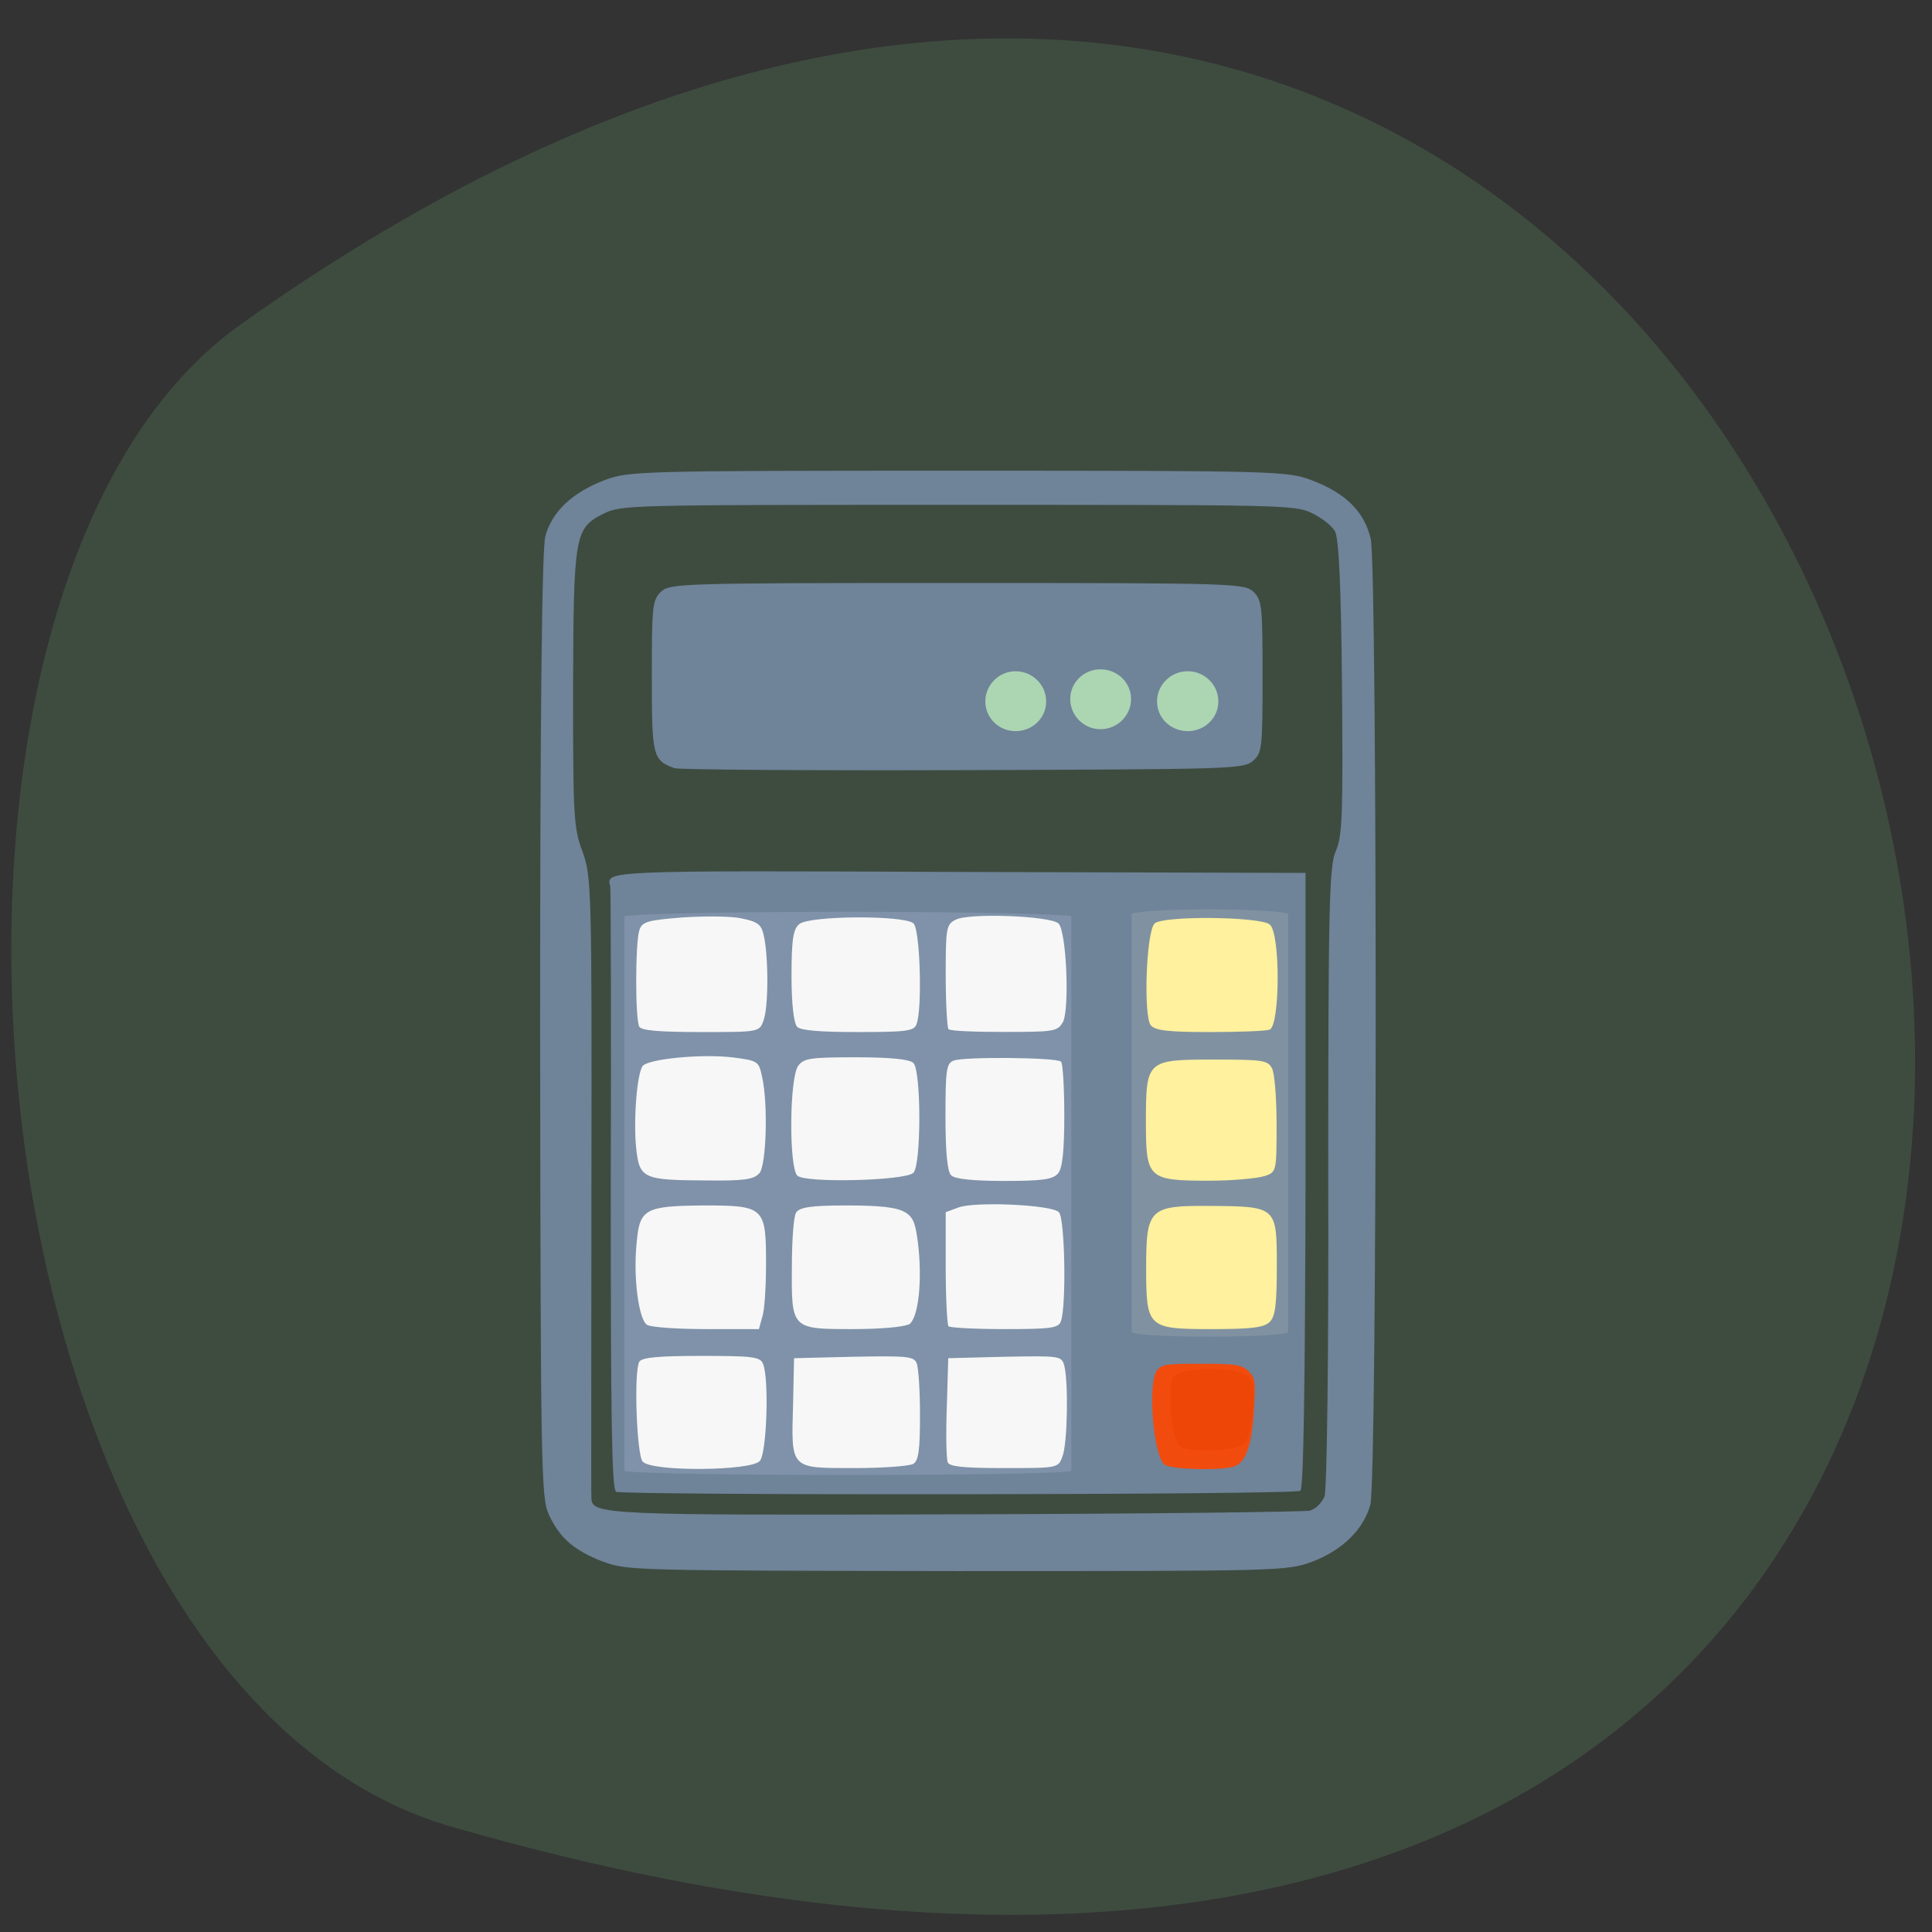 <svg xmlns="http://www.w3.org/2000/svg" viewBox="0 0 16 16"><rect x="0" y="0" width="16" height="16" fill="#333333" stroke="none"/><path d="m 3.781 15.14 c 19.297 5.531 13.05 -23.05 -1.809 -12.438 c -3.109 2.25 -2.258 11.328 1.809 12.438" fill="#3e4c40"/><path d="m 7.02 7.551 c 1.023 0 1.852 0.02 1.852 0.039 v 4.59 c 0 0.02 -0.828 0.035 -1.852 0.035 c -1.02 0 -1.848 -0.016 -1.848 -0.035 v -4.59 c 0 -0.02 0.828 -0.039 1.848 -0.039" fill="#fff" fill-opacity="0.957"/><path d="m 10.02 7.531 c 0.359 0 0.648 0.02 0.648 0.039 v 3.461 c 0 0.023 -0.289 0.039 -0.648 0.039 c -0.359 0 -0.648 -0.016 -0.648 -0.039 v -3.461 c 0 -0.02 0.289 -0.039 0.648 -0.039" fill="#fff19d"/><path d="m 4.996 12.934 c -0.242 -0.094 -0.359 -0.195 -0.449 -0.387 c -0.066 -0.141 -0.07 -0.336 -0.074 -4.047 c 0 -2.695 0.016 -3.949 0.043 -4.059 c 0.055 -0.203 0.223 -0.363 0.492 -0.465 c 0.199 -0.074 0.262 -0.078 2.926 -0.078 c 2.66 0 2.723 0.004 2.926 0.078 c 0.281 0.105 0.441 0.262 0.492 0.488 c 0.055 0.25 0.055 7.805 -0.004 8 c -0.059 0.207 -0.234 0.375 -0.48 0.469 c -0.215 0.078 -0.246 0.078 -2.949 0.078 c -2.645 -0.004 -2.734 -0.004 -2.922 -0.078 m 5.859 -0.426 c 0.043 -0.012 0.09 -0.063 0.113 -0.113 c 0.02 -0.055 0.035 -1.148 0.031 -2.648 c 0 -2.266 0.008 -2.574 0.063 -2.699 c 0.055 -0.125 0.059 -0.309 0.051 -1.359 c -0.008 -0.863 -0.027 -1.234 -0.059 -1.289 c -0.027 -0.047 -0.113 -0.113 -0.195 -0.152 c -0.137 -0.066 -0.281 -0.066 -2.926 -0.066 c -2.746 0 -2.785 0 -2.938 0.074 c -0.238 0.121 -0.246 0.176 -0.25 1.461 c 0 1.039 0.004 1.141 0.078 1.336 c 0.074 0.207 0.078 0.293 0.074 2.762 c 0 1.402 -0.004 2.57 0 2.594 c 0.004 0.137 0.113 0.141 3.035 0.133 c 1.566 -0.004 2.879 -0.02 2.922 -0.031 m -5.754 -0.16 c -0.035 -0.02 -0.043 -0.621 -0.043 -2.5 c 0.004 -1.359 0 -2.488 -0.004 -2.508 c -0.035 -0.133 -0.074 -0.133 2.879 -0.121 l 2.879 0.008 v 2.547 c -0.004 1.672 -0.016 2.555 -0.043 2.57 c -0.055 0.035 -5.613 0.039 -5.668 0.008 m 1.191 -0.254 c 0.059 -0.066 0.078 -0.688 0.027 -0.805 c -0.023 -0.059 -0.086 -0.066 -0.512 -0.066 c -0.344 0 -0.488 0.012 -0.512 0.047 c -0.047 0.074 -0.023 0.77 0.027 0.828 c 0.074 0.086 0.898 0.078 0.969 -0.004 m 1.273 0.023 c 0.043 -0.027 0.055 -0.117 0.055 -0.398 c 0 -0.203 -0.012 -0.395 -0.027 -0.434 c -0.023 -0.059 -0.078 -0.063 -0.52 -0.055 l -0.496 0.012 l -0.008 0.379 c -0.016 0.543 -0.027 0.531 0.504 0.531 c 0.238 0 0.457 -0.016 0.492 -0.035 m 1.234 -0.059 c 0.043 -0.105 0.051 -0.617 0.016 -0.754 c -0.023 -0.082 -0.035 -0.082 -0.492 -0.074 l -0.469 0.012 l -0.012 0.406 c -0.008 0.223 -0.004 0.43 0.008 0.457 c 0.016 0.035 0.133 0.047 0.465 0.047 c 0.445 0 0.449 0 0.484 -0.094 m 1.512 -0.113 c 0.027 -0.031 0.059 -0.16 0.066 -0.285 c 0.016 -0.188 0.004 -0.234 -0.055 -0.277 c -0.102 -0.07 -0.535 -0.066 -0.598 0.008 c -0.063 0.074 -0.023 0.539 0.051 0.582 c 0.09 0.055 0.48 0.035 0.535 -0.027 m -3.996 -1.047 c 0.02 -0.059 0.031 -0.258 0.031 -0.445 c 0 -0.461 -0.016 -0.477 -0.512 -0.477 c -0.488 0.004 -0.535 0.027 -0.559 0.305 c -0.031 0.285 0.016 0.641 0.086 0.684 c 0.031 0.02 0.254 0.035 0.492 0.035 h 0.434 m 1.238 -0.035 c 0.086 -0.047 0.117 -0.379 0.078 -0.688 c -0.035 -0.246 -0.039 -0.301 -0.594 -0.301 c -0.293 0 -0.387 0.016 -0.414 0.059 c -0.02 0.027 -0.035 0.23 -0.035 0.449 c -0.004 0.516 -0.004 0.516 0.504 0.516 c 0.215 0 0.418 -0.016 0.461 -0.039 m 1.262 -0.023 c 0.047 -0.117 0.035 -0.859 -0.016 -0.906 c -0.059 -0.063 -0.699 -0.09 -0.832 -0.039 l -0.105 0.039 v 0.461 c 0 0.25 0.012 0.469 0.023 0.484 c 0.016 0.012 0.227 0.023 0.465 0.023 c 0.379 0 0.445 -0.008 0.465 -0.063 m 1.73 0.004 c 0.047 -0.047 0.059 -0.145 0.059 -0.465 c 0 -0.492 0 -0.492 -0.555 -0.496 c -0.5 -0.004 -0.527 0.023 -0.527 0.512 c 0 0.496 0.012 0.508 0.539 0.508 c 0.332 0 0.434 -0.012 0.484 -0.059 m -4.227 -1.23 c 0.059 -0.066 0.074 -0.578 0.023 -0.801 c -0.027 -0.129 -0.035 -0.133 -0.242 -0.16 c -0.258 -0.031 -0.695 0.012 -0.746 0.07 c -0.047 0.059 -0.078 0.438 -0.055 0.676 c 0.027 0.258 0.055 0.27 0.578 0.273 c 0.313 0.004 0.398 -0.008 0.441 -0.059 m 1.277 -0.004 c 0.066 -0.063 0.066 -0.848 0 -0.91 c -0.031 -0.031 -0.191 -0.047 -0.473 -0.047 c -0.379 0 -0.434 0.008 -0.48 0.07 c -0.074 0.098 -0.078 0.84 -0.008 0.91 c 0.063 0.063 0.891 0.043 0.961 -0.023 m 1.199 0.004 c 0.035 -0.043 0.051 -0.18 0.051 -0.48 c 0 -0.23 -0.012 -0.43 -0.027 -0.445 c -0.035 -0.035 -0.805 -0.043 -0.891 -0.008 c -0.059 0.023 -0.066 0.082 -0.066 0.465 c 0 0.293 0.016 0.457 0.047 0.484 c 0.027 0.031 0.184 0.047 0.437 0.047 c 0.32 0 0.406 -0.012 0.449 -0.063 m 1.711 0.023 c 0.098 -0.035 0.098 -0.039 0.098 -0.43 c 0 -0.215 -0.016 -0.426 -0.039 -0.465 c -0.035 -0.066 -0.086 -0.07 -0.48 -0.07 c -0.559 0 -0.563 0.004 -0.563 0.523 c 0 0.465 0.02 0.48 0.527 0.48 c 0.195 0 0.402 -0.02 0.457 -0.039 m -4.152 -1.285 c 0.043 -0.105 0.043 -0.527 0.004 -0.703 c -0.02 -0.094 -0.047 -0.117 -0.184 -0.145 c -0.09 -0.02 -0.309 -0.02 -0.492 -0.008 c -0.289 0.023 -0.332 0.035 -0.355 0.105 c -0.035 0.109 -0.035 0.746 0 0.801 c 0.02 0.031 0.176 0.043 0.508 0.043 c 0.484 0 0.484 0 0.52 -0.094 m 1.266 0.031 c 0.051 -0.117 0.031 -0.785 -0.023 -0.836 c -0.07 -0.07 -0.859 -0.066 -0.945 0.004 c -0.051 0.039 -0.066 0.121 -0.066 0.43 c 0 0.242 0.02 0.395 0.047 0.422 c 0.031 0.031 0.199 0.043 0.504 0.043 c 0.398 0 0.461 -0.008 0.484 -0.063 m 1.211 -0.016 c 0.059 -0.105 0.031 -0.758 -0.035 -0.82 c -0.066 -0.063 -0.742 -0.09 -0.852 -0.031 c -0.078 0.039 -0.082 0.07 -0.082 0.461 c 0 0.23 0.012 0.434 0.023 0.445 c 0.016 0.016 0.223 0.023 0.465 0.023 c 0.402 0 0.438 -0.004 0.48 -0.078 m 1.715 0.059 c 0.086 -0.035 0.09 -0.801 0 -0.871 c -0.082 -0.066 -0.887 -0.074 -0.953 -0.008 c -0.07 0.066 -0.094 0.77 -0.031 0.844 c 0.039 0.043 0.148 0.055 0.484 0.055 c 0.242 0 0.465 -0.008 0.5 -0.02 m -4.926 -2.164 c -0.184 -0.066 -0.191 -0.098 -0.191 -0.758 c 0 -0.578 0.004 -0.633 0.074 -0.703 c 0.078 -0.07 0.129 -0.074 2.457 -0.074 c 2.324 0 2.375 0.004 2.453 0.074 c 0.07 0.07 0.074 0.125 0.074 0.703 c 0 0.59 -0.004 0.629 -0.078 0.695 c -0.078 0.07 -0.18 0.07 -2.406 0.078 c -1.277 0.004 -2.352 -0.004 -2.383 -0.016" fill="#7388a2" fill-opacity="0.91"/><g fill="#acd5b2"><path d="m 10.09 5.809 c 0 0.137 -0.113 0.246 -0.254 0.246 c -0.141 0 -0.254 -0.109 -0.254 -0.246 c 0 -0.137 0.113 -0.25 0.254 -0.25 c 0.141 0 0.254 0.113 0.254 0.25"/><path d="m 9.367 5.789 c 0 0.137 -0.113 0.25 -0.254 0.25 c -0.137 0 -0.25 -0.113 -0.25 -0.25 c 0 -0.137 0.113 -0.246 0.25 -0.246 c 0.141 0 0.254 0.109 0.254 0.246"/><path d="m 8.664 5.809 c 0 0.137 -0.113 0.246 -0.254 0.246 c -0.137 0 -0.25 -0.109 -0.25 -0.246 c 0 -0.137 0.113 -0.25 0.25 -0.25 c 0.141 0 0.254 0.113 0.254 0.25"/></g><path d="m 9.645 12.13 c -0.094 -0.074 -0.141 -0.664 -0.066 -0.777 c 0.039 -0.055 0.078 -0.059 0.367 -0.059 c 0.285 0 0.336 0.008 0.391 0.059 c 0.059 0.059 0.063 0.082 0.047 0.328 c -0.016 0.293 -0.07 0.438 -0.168 0.465 c -0.117 0.035 -0.52 0.023 -0.57 -0.016" fill="#ff4500" fill-opacity="0.91"/></svg>
